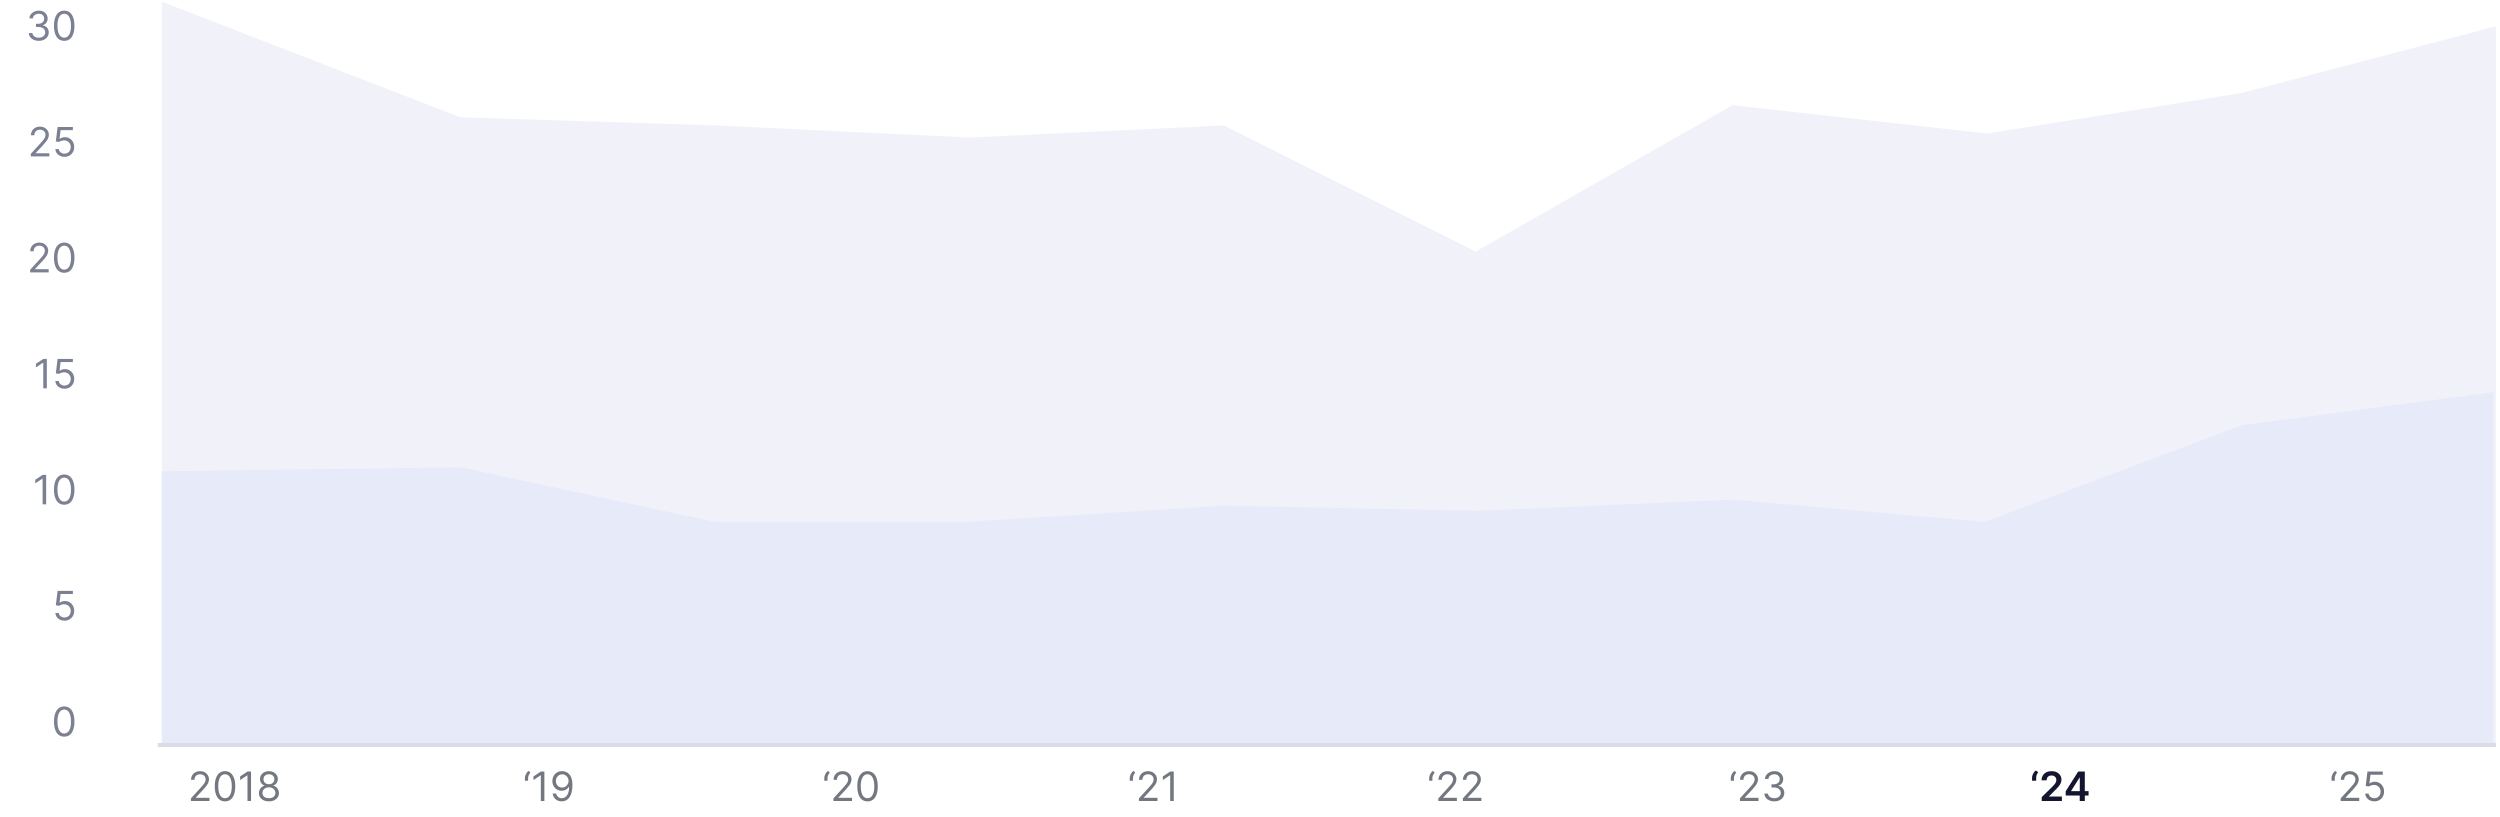 <svg width="618" height="202" viewBox="0 0 618 202" fill="none" xmlns="http://www.w3.org/2000/svg">
<rect width="618" height="202" fill="white"/>
<path d="M40 0.406V184.092H617V6.5L554.099 23L491.197 32.999L428.296 25.999L364.793 62.181L302.493 30.999L239.591 33.999L176.69 30.999L113.788 28.999L40 0.406Z" fill="#F1F2F9"/>
<path d="M40 116.486V184.5H616.385V96.938L554.256 105.083L490.592 129L428.296 123.5L365.394 126.261L302.493 125L238.986 129H176.69L113.788 115.5L40 116.486Z" fill="#E7EAF8"/>
<path d="M9.593 10.099C9.124 10.099 8.706 10.019 8.339 9.858C7.975 9.697 7.685 9.473 7.469 9.187C7.256 8.898 7.14 8.563 7.121 8.182H8.016C8.035 8.416 8.116 8.619 8.258 8.789C8.4 8.957 8.586 9.087 8.815 9.18C9.045 9.272 9.299 9.318 9.579 9.318C9.891 9.318 10.168 9.264 10.41 9.155C10.651 9.046 10.841 8.894 10.978 8.7C11.115 8.506 11.184 8.281 11.184 8.026C11.184 7.758 11.118 7.522 10.985 7.319C10.852 7.113 10.658 6.952 10.403 6.836C10.147 6.72 9.835 6.662 9.465 6.662H8.883V5.881H9.465C9.754 5.881 10.007 5.829 10.225 5.724C10.445 5.62 10.617 5.473 10.74 5.284C10.866 5.095 10.928 4.872 10.928 4.616C10.928 4.37 10.874 4.156 10.765 3.974C10.656 3.791 10.502 3.649 10.303 3.548C10.107 3.446 9.875 3.395 9.607 3.395C9.356 3.395 9.12 3.441 8.897 3.533C8.677 3.623 8.497 3.755 8.357 3.928C8.218 4.098 8.142 4.304 8.13 4.545H7.278C7.292 4.164 7.407 3.83 7.622 3.544C7.838 3.255 8.119 3.03 8.467 2.869C8.818 2.708 9.202 2.628 9.621 2.628C10.071 2.628 10.457 2.719 10.779 2.901C11.101 3.081 11.348 3.319 11.521 3.615C11.694 3.911 11.78 4.231 11.78 4.574C11.78 4.983 11.673 5.333 11.457 5.621C11.244 5.91 10.954 6.11 10.587 6.222V6.278C11.047 6.354 11.405 6.549 11.663 6.864C11.921 7.177 12.05 7.564 12.05 8.026C12.05 8.421 11.943 8.776 11.727 9.091C11.514 9.403 11.223 9.65 10.854 9.83C10.484 10.009 10.064 10.099 9.593 10.099ZM15.875 10.099C15.34 10.099 14.884 9.954 14.508 9.663C14.131 9.369 13.844 8.944 13.645 8.388C13.446 7.829 13.347 7.154 13.347 6.364C13.347 5.578 13.446 4.906 13.645 4.35C13.846 3.791 14.135 3.365 14.511 3.072C14.89 2.776 15.345 2.628 15.875 2.628C16.405 2.628 16.859 2.776 17.235 3.072C17.614 3.365 17.903 3.791 18.102 4.35C18.303 4.906 18.403 5.578 18.403 6.364C18.403 7.154 18.304 7.829 18.105 8.388C17.906 8.944 17.619 9.369 17.242 9.663C16.866 9.954 16.41 10.099 15.875 10.099ZM15.875 9.318C16.405 9.318 16.817 9.062 17.111 8.551C17.404 8.04 17.551 7.311 17.551 6.364C17.551 5.734 17.484 5.198 17.349 4.755C17.216 4.312 17.024 3.975 16.773 3.743C16.525 3.511 16.225 3.395 15.875 3.395C15.349 3.395 14.939 3.654 14.643 4.173C14.347 4.689 14.199 5.419 14.199 6.364C14.199 6.993 14.265 7.528 14.398 7.969C14.53 8.409 14.721 8.744 14.97 8.974C15.22 9.203 15.522 9.318 15.875 9.318Z" fill="#7B8092"/>
<path d="M7.614 38.668V38.029L10.015 35.401C10.296 35.093 10.528 34.826 10.711 34.598C10.893 34.369 11.028 34.153 11.116 33.952C11.206 33.748 11.251 33.535 11.251 33.313C11.251 33.057 11.189 32.836 11.066 32.649C10.945 32.462 10.779 32.317 10.569 32.216C10.358 32.114 10.121 32.063 9.858 32.063C9.579 32.063 9.335 32.121 9.127 32.237C8.921 32.35 8.761 32.51 8.648 32.716C8.536 32.922 8.481 33.164 8.481 33.441H7.643C7.643 33.015 7.741 32.641 7.937 32.319C8.134 31.997 8.401 31.746 8.74 31.566C9.081 31.386 9.463 31.296 9.887 31.296C10.313 31.296 10.691 31.386 11.02 31.566C11.349 31.746 11.607 31.988 11.794 32.294C11.981 32.599 12.074 32.939 12.074 33.313C12.074 33.58 12.026 33.842 11.929 34.098C11.834 34.351 11.668 34.634 11.432 34.946C11.197 35.257 10.872 35.635 10.455 36.083L8.822 37.83V37.887H12.202V38.668H7.614ZM15.942 38.767C15.525 38.767 15.15 38.684 14.816 38.519C14.482 38.353 14.214 38.126 14.013 37.837C13.812 37.548 13.702 37.219 13.683 36.85H14.535C14.569 37.179 14.718 37.451 14.983 37.666C15.25 37.88 15.57 37.986 15.942 37.986C16.24 37.986 16.505 37.916 16.737 37.777C16.971 37.637 17.155 37.445 17.288 37.201C17.422 36.955 17.49 36.677 17.49 36.367C17.49 36.05 17.42 35.767 17.28 35.518C17.143 35.267 16.954 35.069 16.712 34.925C16.471 34.781 16.195 34.707 15.885 34.705C15.662 34.703 15.434 34.737 15.199 34.808C14.965 34.877 14.772 34.965 14.621 35.074L13.797 34.975L14.237 31.395H18.015V32.176H14.976L14.72 34.321H14.763C14.912 34.203 15.099 34.105 15.324 34.027C15.549 33.949 15.783 33.909 16.027 33.909C16.472 33.909 16.868 34.016 17.216 34.229C17.567 34.44 17.841 34.729 18.04 35.096C18.241 35.462 18.342 35.882 18.342 36.353C18.342 36.817 18.238 37.231 18.03 37.596C17.824 37.958 17.54 38.244 17.177 38.455C16.815 38.663 16.403 38.767 15.942 38.767Z" fill="#7B8092"/>
<path d="M7.448 67.332V66.693L9.849 64.065C10.13 63.757 10.363 63.49 10.545 63.262C10.727 63.033 10.862 62.817 10.95 62.616C11.04 62.413 11.085 62.2 11.085 61.977C11.085 61.721 11.023 61.5 10.9 61.313C10.779 61.126 10.613 60.981 10.403 60.88C10.192 60.778 9.955 60.727 9.692 60.727C9.413 60.727 9.169 60.785 8.961 60.901C8.755 61.015 8.595 61.174 8.482 61.38C8.37 61.586 8.315 61.828 8.315 62.105H7.477C7.477 61.679 7.575 61.305 7.771 60.983C7.968 60.661 8.235 60.41 8.574 60.23C8.915 60.05 9.297 59.96 9.721 59.96C10.147 59.96 10.525 60.05 10.854 60.23C11.183 60.41 11.441 60.652 11.628 60.958C11.815 61.263 11.908 61.603 11.908 61.977C11.908 62.244 11.86 62.506 11.763 62.762C11.668 63.015 11.502 63.298 11.266 63.61C11.031 63.921 10.706 64.299 10.289 64.747L8.656 66.494V66.551H12.036V67.332H7.448ZM15.875 67.431C15.34 67.431 14.884 67.286 14.508 66.995C14.131 66.701 13.844 66.276 13.645 65.72C13.446 65.161 13.347 64.486 13.347 63.696C13.347 62.91 13.446 62.239 13.645 61.682C13.846 61.123 14.135 60.697 14.511 60.404C14.89 60.108 15.345 59.96 15.875 59.96C16.405 59.96 16.859 60.108 17.235 60.404C17.614 60.697 17.903 61.123 18.102 61.682C18.303 62.239 18.403 62.91 18.403 63.696C18.403 64.486 18.304 65.161 18.105 65.72C17.906 66.276 17.619 66.701 17.242 66.995C16.866 67.286 16.41 67.431 15.875 67.431ZM15.875 66.65C16.405 66.65 16.817 66.394 17.111 65.883C17.404 65.372 17.551 64.643 17.551 63.696C17.551 63.066 17.484 62.53 17.349 62.087C17.216 61.644 17.024 61.307 16.773 61.075C16.525 60.843 16.225 60.727 15.875 60.727C15.349 60.727 14.939 60.986 14.643 61.505C14.347 62.021 14.199 62.751 14.199 63.696C14.199 64.325 14.265 64.86 14.398 65.301C14.53 65.741 14.721 66.076 14.97 66.306C15.22 66.535 15.522 66.65 15.875 66.65Z" fill="#7B8092"/>
<path d="M11.577 88.727V96H10.697V89.651H10.654L8.878 90.829V89.935L10.697 88.727H11.577ZM15.942 96.099C15.525 96.099 15.15 96.017 14.816 95.851C14.482 95.685 14.214 95.458 14.013 95.169C13.812 94.88 13.702 94.551 13.683 94.182H14.535C14.569 94.511 14.718 94.783 14.983 94.999C15.25 95.212 15.57 95.318 15.942 95.318C16.24 95.318 16.505 95.248 16.737 95.109C16.971 94.969 17.155 94.777 17.288 94.533C17.422 94.287 17.49 94.009 17.49 93.699C17.49 93.382 17.42 93.099 17.28 92.85C17.143 92.599 16.954 92.401 16.712 92.257C16.471 92.113 16.195 92.039 15.885 92.037C15.662 92.035 15.434 92.069 15.199 92.14C14.965 92.209 14.772 92.297 14.621 92.406L13.797 92.307L14.237 88.727H18.015V89.508H14.976L14.72 91.653H14.763C14.912 91.535 15.099 91.437 15.324 91.359C15.549 91.281 15.783 91.242 16.027 91.242C16.472 91.242 16.868 91.348 17.216 91.561C17.567 91.772 17.841 92.061 18.04 92.428C18.241 92.794 18.342 93.213 18.342 93.685C18.342 94.149 18.238 94.563 18.03 94.928C17.824 95.29 17.54 95.576 17.177 95.787C16.815 95.995 16.403 96.099 15.942 96.099Z" fill="#7B8092"/>
<path d="M11.411 117.395V124.668H10.53V118.319H10.488L8.712 119.498V118.603L10.53 117.395H11.411ZM15.875 124.767C15.34 124.767 14.884 124.622 14.508 124.331C14.131 124.037 13.844 123.612 13.645 123.056C13.446 122.497 13.347 121.822 13.347 121.032C13.347 120.246 13.446 119.574 13.645 119.018C13.846 118.459 14.135 118.033 14.511 117.74C14.89 117.444 15.345 117.296 15.875 117.296C16.405 117.296 16.859 117.444 17.235 117.74C17.614 118.033 17.903 118.459 18.102 119.018C18.303 119.574 18.403 120.246 18.403 121.032C18.403 121.822 18.304 122.497 18.105 123.056C17.906 123.612 17.619 124.037 17.242 124.331C16.866 124.622 16.41 124.767 15.875 124.767ZM15.875 123.986C16.405 123.986 16.817 123.73 17.111 123.219C17.404 122.708 17.551 121.979 17.551 121.032C17.551 120.402 17.484 119.866 17.349 119.423C17.216 118.98 17.024 118.643 16.773 118.411C16.525 118.179 16.225 118.063 15.875 118.063C15.349 118.063 14.939 118.322 14.643 118.841C14.347 119.357 14.199 120.087 14.199 121.032C14.199 121.661 14.265 122.196 14.398 122.637C14.53 123.077 14.721 123.412 14.97 123.642C15.22 123.871 15.522 123.986 15.875 123.986Z" fill="#7B8092"/>
<path d="M15.942 153.431C15.525 153.431 15.15 153.349 14.816 153.183C14.482 153.017 14.214 152.79 14.013 152.501C13.812 152.212 13.702 151.883 13.683 151.514H14.535C14.569 151.843 14.718 152.115 14.983 152.331C15.25 152.544 15.57 152.65 15.942 152.65C16.24 152.65 16.505 152.58 16.737 152.441C16.971 152.301 17.155 152.109 17.288 151.865C17.422 151.619 17.49 151.341 17.49 151.031C17.49 150.714 17.42 150.431 17.28 150.182C17.143 149.931 16.954 149.734 16.712 149.589C16.471 149.445 16.195 149.371 15.885 149.369C15.662 149.367 15.434 149.401 15.199 149.472C14.965 149.541 14.772 149.629 14.621 149.738L13.797 149.639L14.237 146.059H18.015V146.841H14.976L14.72 148.985H14.763C14.912 148.867 15.099 148.769 15.324 148.691C15.549 148.613 15.783 148.574 16.027 148.574C16.472 148.574 16.868 148.68 17.216 148.893C17.567 149.104 17.841 149.393 18.04 149.76C18.241 150.127 18.342 150.546 18.342 151.017C18.342 151.481 18.238 151.895 18.03 152.26C17.824 152.622 17.54 152.908 17.177 153.119C16.815 153.327 16.403 153.431 15.942 153.431Z" fill="#7B8092"/>
<path d="M15.875 182.099C15.34 182.099 14.884 181.954 14.508 181.663C14.131 181.369 13.844 180.944 13.645 180.388C13.446 179.829 13.347 179.154 13.347 178.364C13.347 177.578 13.446 176.906 13.645 176.35C13.846 175.791 14.135 175.365 14.511 175.072C14.89 174.776 15.345 174.628 15.875 174.628C16.405 174.628 16.859 174.776 17.235 175.072C17.614 175.365 17.903 175.791 18.102 176.35C18.303 176.906 18.403 177.578 18.403 178.364C18.403 179.154 18.304 179.829 18.105 180.388C17.906 180.944 17.619 181.369 17.242 181.663C16.866 181.954 16.41 182.099 15.875 182.099ZM15.875 181.318C16.405 181.318 16.817 181.062 17.111 180.551C17.404 180.04 17.551 179.311 17.551 178.364C17.551 177.734 17.484 177.198 17.349 176.755C17.216 176.312 17.024 175.975 16.773 175.743C16.525 175.511 16.225 175.395 15.875 175.395C15.349 175.395 14.939 175.654 14.643 176.173C14.347 176.689 14.199 177.419 14.199 178.364C14.199 178.993 14.265 179.528 14.398 179.969C14.53 180.409 14.721 180.744 14.97 180.974C15.22 181.203 15.522 181.318 15.875 181.318Z" fill="#7B8092"/>
<path d="M39 184.164L617 184.164" stroke="#D8DDE7"/>
<path d="M47.195 198V197.361L49.596 194.733C49.877 194.425 50.109 194.158 50.292 193.93C50.474 193.701 50.609 193.485 50.697 193.284C50.787 193.08 50.832 192.867 50.832 192.645C50.832 192.389 50.77 192.168 50.647 191.981C50.526 191.794 50.361 191.649 50.15 191.548C49.939 191.446 49.702 191.395 49.44 191.395C49.16 191.395 48.916 191.453 48.708 191.569C48.502 191.683 48.342 191.842 48.229 192.048C48.117 192.254 48.062 192.496 48.062 192.773H47.224C47.224 192.347 47.322 191.973 47.518 191.651C47.715 191.329 47.982 191.078 48.321 190.898C48.662 190.718 49.044 190.628 49.468 190.628C49.894 190.628 50.272 190.718 50.601 190.898C50.93 191.078 51.188 191.32 51.375 191.626C51.562 191.931 51.656 192.271 51.656 192.645C51.656 192.912 51.607 193.174 51.51 193.43C51.415 193.683 51.249 193.966 51.013 194.278C50.778 194.589 50.453 194.967 50.036 195.415L48.403 197.162V197.219H51.783V198H47.195ZM55.622 198.099C55.087 198.099 54.631 197.954 54.255 197.663C53.879 197.369 53.591 196.944 53.392 196.388C53.193 195.829 53.094 195.154 53.094 194.364C53.094 193.578 53.193 192.906 53.392 192.35C53.593 191.791 53.882 191.365 54.258 191.072C54.637 190.776 55.092 190.628 55.622 190.628C56.152 190.628 56.606 190.776 56.982 191.072C57.361 191.365 57.65 191.791 57.849 192.35C58.05 192.906 58.151 193.578 58.151 194.364C58.151 195.154 58.051 195.829 57.852 196.388C57.653 196.944 57.366 197.369 56.989 197.663C56.613 197.954 56.157 198.099 55.622 198.099ZM55.622 197.318C56.152 197.318 56.564 197.062 56.858 196.551C57.151 196.04 57.298 195.311 57.298 194.364C57.298 193.734 57.231 193.198 57.096 192.755C56.963 192.312 56.772 191.975 56.52 191.743C56.272 191.511 55.972 191.395 55.622 191.395C55.096 191.395 54.686 191.654 54.39 192.173C54.094 192.689 53.946 193.419 53.946 194.364C53.946 194.993 54.012 195.528 54.145 195.969C54.277 196.409 54.468 196.744 54.717 196.974C54.968 197.203 55.269 197.318 55.622 197.318ZM62.057 190.727V198H61.176V191.651H61.133L59.358 192.83V191.935L61.176 190.727H62.057ZM66.478 198.099C65.99 198.099 65.559 198.013 65.185 197.84C64.814 197.665 64.524 197.425 64.315 197.119C64.107 196.812 64.004 196.461 64.006 196.068C64.004 195.76 64.064 195.476 64.187 195.216C64.311 194.953 64.479 194.734 64.692 194.559C64.907 194.381 65.147 194.269 65.413 194.222V194.179C65.064 194.089 64.788 193.894 64.582 193.593C64.376 193.29 64.274 192.946 64.276 192.56C64.274 192.19 64.367 191.86 64.557 191.569C64.746 191.278 65.007 191.048 65.338 190.88C65.672 190.712 66.052 190.628 66.478 190.628C66.899 190.628 67.276 190.712 67.607 190.88C67.939 191.048 68.199 191.278 68.388 191.569C68.58 191.86 68.677 192.19 68.68 192.56C68.677 192.946 68.572 193.29 68.364 193.593C68.158 193.894 67.884 194.089 67.543 194.179V194.222C67.806 194.269 68.043 194.381 68.254 194.559C68.464 194.734 68.632 194.953 68.758 195.216C68.883 195.476 68.947 195.76 68.95 196.068C68.947 196.461 68.841 196.812 68.63 197.119C68.421 197.425 68.132 197.665 67.76 197.84C67.391 198.013 66.963 198.099 66.478 198.099ZM66.478 197.318C66.807 197.318 67.091 197.265 67.33 197.158C67.569 197.052 67.754 196.902 67.884 196.707C68.014 196.513 68.081 196.286 68.083 196.026C68.081 195.751 68.01 195.508 67.87 195.298C67.73 195.087 67.54 194.921 67.298 194.8C67.059 194.68 66.786 194.619 66.478 194.619C66.168 194.619 65.891 194.68 65.647 194.8C65.406 194.921 65.215 195.087 65.075 195.298C64.938 195.508 64.87 195.751 64.873 196.026C64.87 196.286 64.933 196.513 65.061 196.707C65.191 196.902 65.377 197.052 65.618 197.158C65.86 197.265 66.147 197.318 66.478 197.318ZM66.478 193.866C66.738 193.866 66.969 193.814 67.17 193.71C67.374 193.606 67.534 193.46 67.65 193.273C67.766 193.086 67.825 192.867 67.827 192.616C67.825 192.37 67.767 192.156 67.653 191.974C67.54 191.789 67.382 191.647 67.181 191.548C66.98 191.446 66.745 191.395 66.478 191.395C66.206 191.395 65.968 191.446 65.764 191.548C65.561 191.647 65.403 191.789 65.292 191.974C65.18 192.156 65.126 192.37 65.129 192.616C65.126 192.867 65.182 193.086 65.295 193.273C65.411 193.46 65.571 193.606 65.775 193.71C65.978 193.814 66.213 193.866 66.478 193.866Z" fill="#73777F"/>
<path d="M129.753 193V192.361C129.753 192.167 129.788 191.961 129.856 191.743C129.927 191.523 130.029 191.311 130.162 191.107C130.297 190.901 130.459 190.723 130.648 190.571L131.103 190.94C130.954 191.153 130.824 191.376 130.712 191.608C130.603 191.838 130.549 192.084 130.549 192.347V193H129.753ZM134.572 190.727V198H133.692V191.651H133.649L131.873 192.83V191.935L133.692 190.727H134.572ZM138.979 190.628C139.278 190.63 139.576 190.687 139.874 190.798C140.172 190.91 140.445 191.094 140.691 191.352C140.937 191.608 141.135 191.957 141.284 192.4C141.433 192.843 141.508 193.398 141.508 194.065C141.508 194.712 141.446 195.286 141.323 195.788C141.202 196.287 141.027 196.709 140.797 197.052C140.57 197.395 140.293 197.656 139.967 197.833C139.642 198.011 139.275 198.099 138.866 198.099C138.458 198.099 138.095 198.019 137.775 197.858C137.458 197.695 137.198 197.469 136.994 197.18C136.793 196.888 136.664 196.551 136.607 196.168H137.474C137.552 196.501 137.707 196.777 137.939 196.995C138.173 197.21 138.482 197.318 138.866 197.318C139.427 197.318 139.869 197.073 140.194 196.583C140.521 196.093 140.684 195.401 140.684 194.506H140.627C140.494 194.705 140.337 194.876 140.155 195.021C139.972 195.165 139.77 195.276 139.547 195.354C139.325 195.433 139.088 195.472 138.837 195.472C138.421 195.472 138.038 195.369 137.69 195.163C137.345 194.954 137.068 194.669 136.859 194.307C136.653 193.942 136.55 193.526 136.55 193.057C136.55 192.612 136.65 192.205 136.849 191.835C137.05 191.464 137.332 191.168 137.694 190.947C138.058 190.727 138.487 190.621 138.979 190.628ZM138.979 191.409C138.681 191.409 138.412 191.484 138.173 191.633C137.936 191.78 137.748 191.978 137.609 192.229C137.471 192.478 137.403 192.754 137.403 193.057C137.403 193.36 137.469 193.636 137.601 193.884C137.736 194.13 137.92 194.327 138.152 194.474C138.386 194.618 138.653 194.69 138.951 194.69C139.176 194.69 139.385 194.647 139.579 194.559C139.774 194.469 139.943 194.347 140.087 194.193C140.234 194.037 140.349 193.861 140.432 193.664C140.515 193.465 140.556 193.258 140.556 193.043C140.556 192.759 140.487 192.492 140.35 192.244C140.215 191.995 140.028 191.794 139.789 191.64C139.552 191.486 139.282 191.409 138.979 191.409Z" fill="#73777F"/>
<path d="M203.764 193V192.361C203.764 192.167 203.799 191.961 203.867 191.743C203.938 191.523 204.04 191.311 204.173 191.107C204.308 190.901 204.47 190.723 204.659 190.571L205.114 190.94C204.964 191.153 204.834 191.376 204.723 191.608C204.614 191.838 204.56 192.084 204.56 192.347V193H203.764ZM206.026 198V197.361L208.427 194.733C208.709 194.425 208.941 194.158 209.123 193.93C209.305 193.701 209.44 193.485 209.528 193.284C209.618 193.08 209.663 192.867 209.663 192.645C209.663 192.389 209.601 192.168 209.478 191.981C209.357 191.794 209.192 191.649 208.981 191.548C208.77 191.446 208.533 191.395 208.271 191.395C207.991 191.395 207.747 191.453 207.539 191.569C207.333 191.683 207.173 191.842 207.06 192.048C206.948 192.254 206.893 192.496 206.893 192.773H206.055C206.055 192.347 206.153 191.973 206.349 191.651C206.546 191.329 206.813 191.078 207.152 190.898C207.493 190.718 207.875 190.628 208.299 190.628C208.725 190.628 209.103 190.718 209.432 190.898C209.761 191.078 210.019 191.32 210.206 191.626C210.393 191.931 210.487 192.271 210.487 192.645C210.487 192.912 210.438 193.174 210.341 193.43C210.246 193.683 210.08 193.966 209.844 194.278C209.609 194.589 209.284 194.967 208.867 195.415L207.234 197.162V197.219H210.614V198H206.026ZM214.453 198.099C213.918 198.099 213.462 197.954 213.086 197.663C212.71 197.369 212.422 196.944 212.223 196.388C212.024 195.829 211.925 195.154 211.925 194.364C211.925 193.578 212.024 192.906 212.223 192.35C212.424 191.791 212.713 191.365 213.089 191.072C213.468 190.776 213.923 190.628 214.453 190.628C214.983 190.628 215.437 190.776 215.813 191.072C216.192 191.365 216.481 191.791 216.68 192.35C216.881 192.906 216.982 193.578 216.982 194.364C216.982 195.154 216.882 195.829 216.683 196.388C216.484 196.944 216.197 197.369 215.82 197.663C215.444 197.954 214.988 198.099 214.453 198.099ZM214.453 197.318C214.983 197.318 215.395 197.062 215.689 196.551C215.982 196.04 216.129 195.311 216.129 194.364C216.129 193.734 216.062 193.198 215.927 192.755C215.794 192.312 215.603 191.975 215.352 191.743C215.103 191.511 214.804 191.395 214.453 191.395C213.928 191.395 213.517 191.654 213.221 192.173C212.925 192.689 212.777 193.419 212.777 194.364C212.777 194.993 212.843 195.528 212.976 195.969C213.108 196.409 213.299 196.744 213.548 196.974C213.799 197.203 214.1 197.318 214.453 197.318Z" fill="#73777F"/>
<path d="M279.276 193V192.361C279.276 192.167 279.31 191.961 279.379 191.743C279.45 191.523 279.552 191.311 279.684 191.107C279.819 190.901 279.981 190.723 280.171 190.571L280.625 190.94C280.476 191.153 280.346 191.376 280.235 191.608C280.126 191.838 280.071 192.084 280.071 192.347V193H279.276ZM281.538 198V197.361L283.939 194.733C284.22 194.425 284.452 194.158 284.635 193.93C284.817 193.701 284.952 193.485 285.039 193.284C285.129 193.08 285.174 192.867 285.174 192.645C285.174 192.389 285.113 192.168 284.99 191.981C284.869 191.794 284.703 191.649 284.493 191.548C284.282 191.446 284.045 191.395 283.782 191.395C283.503 191.395 283.259 191.453 283.051 191.569C282.845 191.683 282.685 191.842 282.571 192.048C282.46 192.254 282.404 192.496 282.404 192.773H281.566C281.566 192.347 281.665 191.973 281.861 191.651C282.058 191.329 282.325 191.078 282.664 190.898C283.005 190.718 283.387 190.628 283.811 190.628C284.237 190.628 284.614 190.718 284.944 190.898C285.273 191.078 285.531 191.32 285.718 191.626C285.905 191.931 285.998 192.271 285.998 192.645C285.998 192.912 285.95 193.174 285.853 193.43C285.758 193.683 285.592 193.966 285.355 194.278C285.121 194.589 284.796 194.967 284.379 195.415L282.745 197.162V197.219H286.126V198H281.538ZM290.15 190.727V198H289.269V191.651H289.226L287.451 192.83V191.935L289.269 190.727H290.15Z" fill="#73777F"/>
<path d="M353.292 193V192.361C353.292 192.167 353.326 191.961 353.395 191.743C353.466 191.523 353.567 191.311 353.7 191.107C353.835 190.901 353.997 190.723 354.186 190.571L354.641 190.94C354.492 191.153 354.362 191.376 354.25 191.608C354.141 191.838 354.087 192.084 354.087 192.347V193H353.292ZM355.554 198V197.361L357.954 194.733C358.236 194.425 358.468 194.158 358.65 193.93C358.833 193.701 358.967 193.485 359.055 193.284C359.145 193.08 359.19 192.867 359.19 192.645C359.19 192.389 359.128 192.168 359.005 191.981C358.885 191.794 358.719 191.649 358.508 191.548C358.297 191.446 358.061 191.395 357.798 191.395C357.519 191.395 357.275 191.453 357.066 191.569C356.86 191.683 356.701 191.842 356.587 192.048C356.476 192.254 356.42 192.496 356.42 192.773H355.582C355.582 192.347 355.68 191.973 355.877 191.651C356.073 191.329 356.341 191.078 356.679 190.898C357.02 190.718 357.403 190.628 357.826 190.628C358.252 190.628 358.63 190.718 358.959 190.898C359.288 191.078 359.546 191.32 359.733 191.626C359.92 191.931 360.014 192.271 360.014 192.645C360.014 192.912 359.965 193.174 359.868 193.43C359.774 193.683 359.608 193.966 359.371 194.278C359.137 194.589 358.811 194.967 358.395 195.415L356.761 197.162V197.219H360.142V198H355.554ZM361.608 198V197.361L364.009 194.733C364.291 194.425 364.523 194.158 364.705 193.93C364.887 193.701 365.022 193.485 365.11 193.284C365.2 193.08 365.245 192.867 365.245 192.645C365.245 192.389 365.183 192.168 365.06 191.981C364.939 191.794 364.774 191.649 364.563 191.548C364.352 191.446 364.115 191.395 363.853 191.395C363.573 191.395 363.329 191.453 363.121 191.569C362.915 191.683 362.755 191.842 362.642 192.048C362.53 192.254 362.475 192.496 362.475 192.773H361.637C361.637 192.347 361.735 191.973 361.931 191.651C362.128 191.329 362.395 191.078 362.734 190.898C363.075 190.718 363.457 190.628 363.881 190.628C364.307 190.628 364.685 190.718 365.014 190.898C365.343 191.078 365.601 191.32 365.788 191.626C365.975 191.931 366.069 192.271 366.069 192.645C366.069 192.912 366.02 193.174 365.923 193.43C365.828 193.683 365.663 193.966 365.426 194.278C365.191 194.589 364.866 194.967 364.449 195.415L362.816 197.162V197.219H366.196V198H361.608Z" fill="#73777F"/>
<path d="M427.846 193V192.361C427.846 192.167 427.881 191.961 427.949 191.743C428.02 191.523 428.122 191.311 428.255 191.107C428.39 190.901 428.552 190.723 428.741 190.571L429.196 190.94C429.047 191.153 428.916 191.376 428.805 191.608C428.696 191.838 428.642 192.084 428.642 192.347V193H427.846ZM430.108 198V197.361L432.509 194.733C432.791 194.425 433.023 194.158 433.205 193.93C433.387 193.701 433.522 193.485 433.61 193.284C433.7 193.08 433.745 192.867 433.745 192.645C433.745 192.389 433.683 192.168 433.56 191.981C433.439 191.794 433.274 191.649 433.063 191.548C432.852 191.446 432.615 191.395 432.353 191.395C432.073 191.395 431.829 191.453 431.621 191.569C431.415 191.683 431.255 191.842 431.142 192.048C431.03 192.254 430.975 192.496 430.975 192.773H430.137C430.137 192.347 430.235 191.973 430.431 191.651C430.628 191.329 430.895 191.078 431.234 190.898C431.575 190.718 431.957 190.628 432.381 190.628C432.807 190.628 433.185 190.718 433.514 190.898C433.843 191.078 434.101 191.32 434.288 191.626C434.475 191.931 434.569 192.271 434.569 192.645C434.569 192.912 434.52 193.174 434.423 193.43C434.328 193.683 434.163 193.966 433.926 194.278C433.691 194.589 433.366 194.967 432.949 195.415L431.316 197.162V197.219H434.696V198H430.108ZM438.62 198.099C438.152 198.099 437.734 198.019 437.367 197.858C437.002 197.697 436.712 197.473 436.497 197.187C436.284 196.898 436.168 196.563 436.149 196.182H437.044C437.063 196.416 437.143 196.619 437.285 196.789C437.427 196.957 437.613 197.087 437.843 197.18C438.072 197.272 438.327 197.318 438.606 197.318C438.919 197.318 439.196 197.264 439.437 197.155C439.679 197.046 439.868 196.894 440.005 196.7C440.143 196.506 440.211 196.281 440.211 196.026C440.211 195.758 440.145 195.522 440.012 195.319C439.88 195.113 439.686 194.952 439.43 194.836C439.174 194.72 438.862 194.662 438.493 194.662H437.91V193.881H438.493C438.781 193.881 439.035 193.829 439.252 193.724C439.473 193.62 439.644 193.473 439.767 193.284C439.893 193.095 439.956 192.872 439.956 192.616C439.956 192.37 439.901 192.156 439.792 191.974C439.683 191.791 439.529 191.649 439.331 191.548C439.134 191.446 438.902 191.395 438.635 191.395C438.384 191.395 438.147 191.441 437.924 191.533C437.704 191.623 437.524 191.755 437.385 191.928C437.245 192.098 437.169 192.304 437.157 192.545H436.305C436.319 192.164 436.434 191.83 436.65 191.544C436.865 191.255 437.147 191.03 437.495 190.869C437.845 190.708 438.23 190.628 438.649 190.628C439.099 190.628 439.484 190.719 439.806 190.901C440.128 191.081 440.376 191.319 440.549 191.615C440.721 191.911 440.808 192.231 440.808 192.574C440.808 192.983 440.7 193.333 440.485 193.621C440.272 193.91 439.982 194.11 439.615 194.222V194.278C440.074 194.354 440.433 194.549 440.691 194.864C440.949 195.177 441.078 195.564 441.078 196.026C441.078 196.421 440.97 196.776 440.755 197.091C440.542 197.403 440.25 197.65 439.881 197.83C439.512 198.009 439.092 198.099 438.62 198.099Z" fill="#73777F"/>
<path d="M502.323 193V192.276C502.323 192.067 502.362 191.851 502.44 191.626C502.521 191.398 502.63 191.184 502.767 190.983C502.907 190.779 503.063 190.608 503.236 190.468L503.832 190.855C503.693 191.066 503.575 191.286 503.481 191.516C503.388 191.743 503.343 191.994 503.346 192.268V193H502.323ZM504.716 198V197.048L507.241 194.573C507.482 194.329 507.683 194.113 507.844 193.923C508.005 193.734 508.126 193.55 508.206 193.373C508.287 193.195 508.327 193.006 508.327 192.805C508.327 192.575 508.275 192.379 508.171 192.215C508.067 192.049 507.924 191.922 507.741 191.832C507.559 191.742 507.352 191.697 507.12 191.697C506.881 191.697 506.671 191.746 506.491 191.846C506.311 191.943 506.172 192.081 506.072 192.261C505.975 192.441 505.927 192.656 505.927 192.904H504.673C504.673 192.442 504.778 192.041 504.989 191.7C505.2 191.359 505.49 191.095 505.859 190.908C506.231 190.721 506.657 190.628 507.138 190.628C507.625 190.628 508.054 190.719 508.423 190.901C508.792 191.084 509.079 191.333 509.282 191.651C509.488 191.968 509.591 192.33 509.591 192.737C509.591 193.009 509.539 193.277 509.435 193.54C509.331 193.803 509.147 194.094 508.885 194.413C508.624 194.733 508.258 195.12 507.787 195.575L506.534 196.849V196.899H509.701V198H504.716ZM510.639 196.651V195.603L513.725 190.727H514.598V192.219H514.066L511.988 195.511V195.567H516.296V196.651H510.639ZM514.108 198V196.331L514.123 195.862V190.727H515.366V198H514.108Z" fill="#141630"/>
<path d="M576.352 193V192.361C576.352 192.167 576.386 191.961 576.455 191.743C576.526 191.523 576.628 191.311 576.76 191.107C576.895 190.901 577.058 190.723 577.247 190.571L577.702 190.94C577.552 191.153 577.422 191.376 577.311 191.608C577.202 191.838 577.148 192.084 577.148 192.347V193H576.352ZM578.614 198V197.361L581.015 194.733C581.296 194.425 581.528 194.158 581.711 193.93C581.893 193.701 582.028 193.485 582.116 193.284C582.206 193.08 582.251 192.867 582.251 192.645C582.251 192.389 582.189 192.168 582.066 191.981C581.945 191.794 581.779 191.649 581.569 191.548C581.358 191.446 581.121 191.395 580.858 191.395C580.579 191.395 580.335 191.453 580.127 191.569C579.921 191.683 579.761 191.842 579.648 192.048C579.536 192.254 579.481 192.496 579.481 192.773H578.643C578.643 192.347 578.741 191.973 578.937 191.651C579.134 191.329 579.401 191.078 579.74 190.898C580.081 190.718 580.463 190.628 580.887 190.628C581.313 190.628 581.691 190.718 582.02 190.898C582.349 191.078 582.607 191.32 582.794 191.626C582.981 191.931 583.074 192.271 583.074 192.645C583.074 192.912 583.026 193.174 582.929 193.43C582.834 193.683 582.668 193.966 582.432 194.278C582.197 194.589 581.872 194.967 581.455 195.415L579.822 197.162V197.219H583.202V198H578.614ZM586.942 198.099C586.525 198.099 586.15 198.017 585.816 197.851C585.482 197.685 585.215 197.458 585.013 197.169C584.812 196.88 584.702 196.551 584.683 196.182H585.535C585.568 196.511 585.718 196.783 585.983 196.999C586.25 197.212 586.57 197.318 586.942 197.318C587.24 197.318 587.505 197.248 587.737 197.109C587.971 196.969 588.155 196.777 588.287 196.533C588.422 196.287 588.49 196.009 588.49 195.699C588.49 195.382 588.42 195.099 588.28 194.85C588.143 194.599 587.954 194.402 587.712 194.257C587.471 194.113 587.195 194.039 586.885 194.037C586.662 194.035 586.434 194.069 586.199 194.14C585.965 194.209 585.772 194.297 585.621 194.406L584.797 194.307L585.237 190.727H589.015V191.509H585.976L585.72 193.653H585.763C585.912 193.535 586.099 193.437 586.324 193.359C586.549 193.281 586.783 193.241 587.027 193.241C587.472 193.241 587.868 193.348 588.216 193.561C588.567 193.772 588.841 194.061 589.04 194.428C589.242 194.795 589.342 195.214 589.342 195.685C589.342 196.149 589.238 196.563 589.03 196.928C588.824 197.29 588.54 197.576 588.177 197.787C587.815 197.995 587.403 198.099 586.942 198.099Z" fill="#73777F"/>
</svg>
